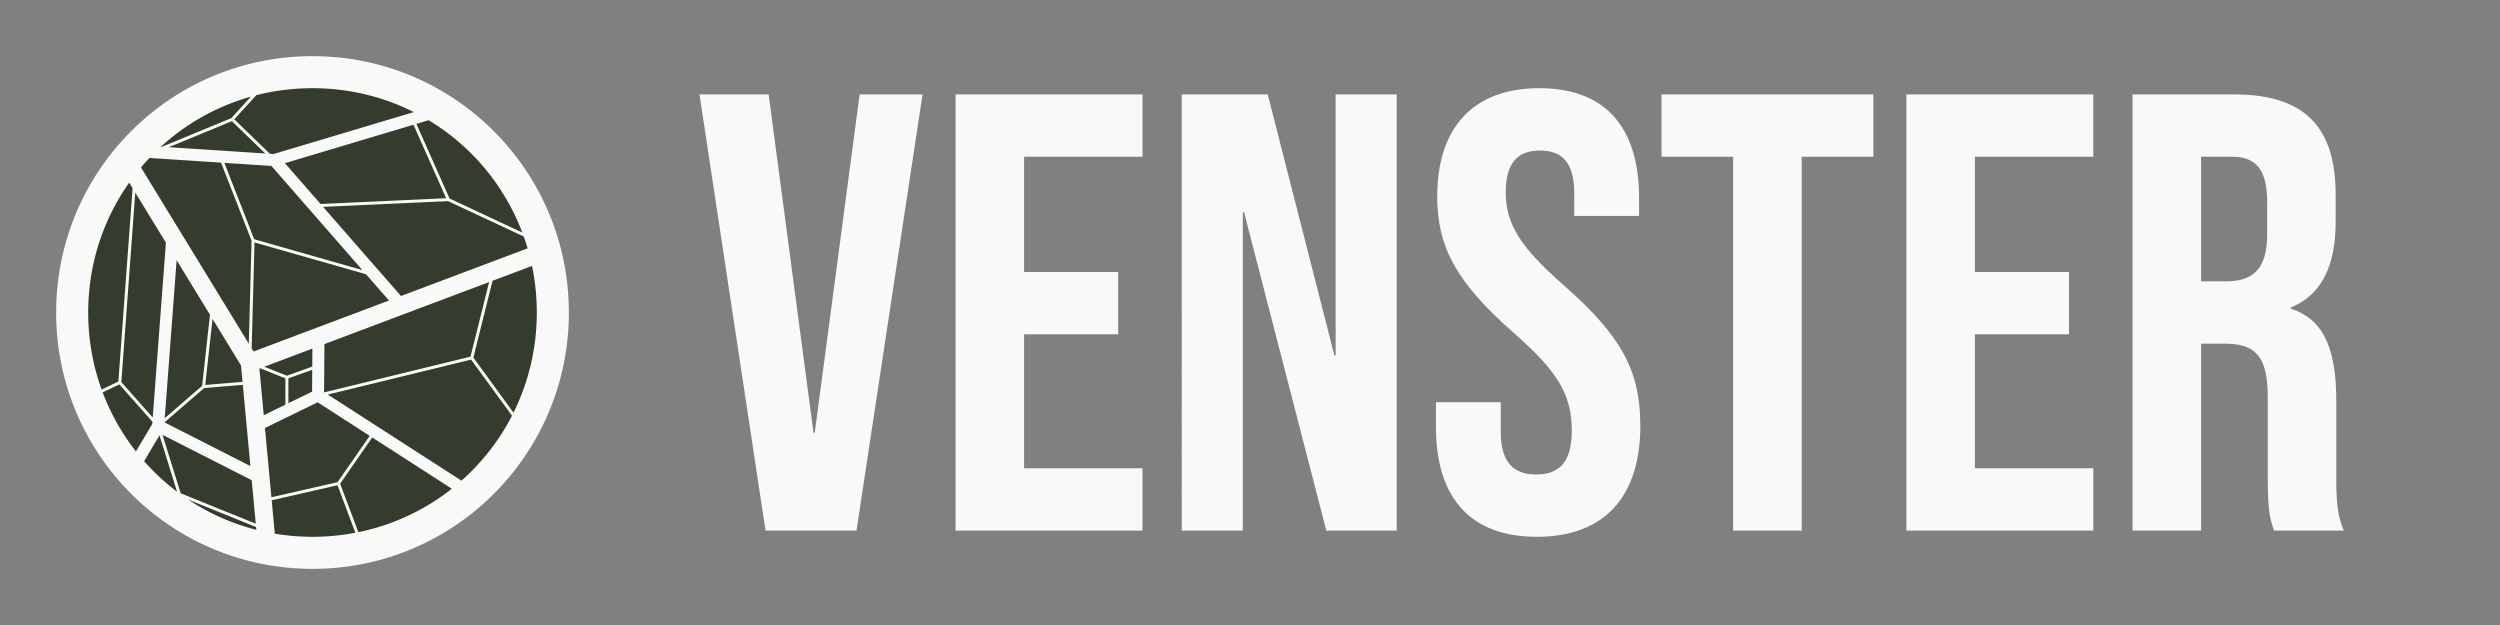 <svg width="4096.001" height="1024" viewBox="0 0 1083.734 270.933" xmlns="http://www.w3.org/2000/svg"><rect x="0" y="0" width="1083.734" height="270.933" fill="#808080" stroke="none"/><g transform="translate(-1.132 -621.317)"><circle style="fill:#343d2d;fill-opacity:1;stroke-width:1;stroke-linecap:round;stroke-linejoin:round;-inkscape-stroke:none;stop-color:#000" cx="136.599" cy="756.783" r="109.802"/><path style="color:#000;fill:#f9f9f7;fill-opacity:1;stroke-width:1;stroke-linecap:round;stroke-linejoin:round;-inkscape-stroke:none" d="M136.598 645.658c-61.443 0-111.124 49.683-111.124 111.126 0 61.443 49.681 111.124 111.124 111.124s111.126-49.681 111.126-111.124-49.683-111.126-111.126-111.126zm0 13.891c15.842 0 30.757 3.728 43.927 10.354l-60.797 18.19-1.588-.104-15.433-14.938 9.508-10.461a98.526 98.526 0 0 1 24.383-3.04zm-26.71 3.665-8.47 9.32-30.035 12.393-.477-.032a96.63 96.63 0 0 1 38.982-21.681zm77.033 10.214a96.796 96.796 0 0 1 40.62 48.688l-31.524-14.75-14.395-32.353zm-85.267.417 14.478 14.012-41.8-2.737zm78.71 1.545 14.174 31.856-54.436 2.496-15.45-17.684zM65.922 689.789l31.029 2.031 13.23 33.846-1.2 44.622-46.727-76.395a96.923 96.923 0 0 1 3.668-4.104zm32.464 2.126 20.392 1.335 39.434 45.137-46.887-13.373zm-41.25 8.583 1.47 2.404-6.173 83.814-7.25 3.474c-3.766-10.402-5.818-21.65-5.818-33.406 0-21.034 6.565-40.435 17.771-56.286zm2.637 4.311 13.28 21.713-5.715 75.782-13.615-15.356zm135.616 3.7 32.79 15.343a96.75 96.75 0 0 1 1.663 5.12l-54.889 20.66-33.756-38.637zm-83.925 17.9 48.324 13.781 9.96 11.402-58.69 22.092-.829-1.356zm-33.76 7.717 14.45 23.623-3.399 30.826-16.215 14.013zm154.055 2.472a98.844 98.844 0 0 1 2.074 20.186c0 15.638-3.636 30.372-10.103 43.418l-17.398-23.87 8.307-33.29zm-18.6 7.001-8.07 32.331-63.347 15.46-.12-.077.15-20.841zM93.263 759.563l12.343 20.18.664 7.106-16.161 1.339zm43.286 12.875-.057 7.804-10.99 3.945-9.797-3.903zm68.807 4.768 17.717 24.305a96.806 96.806 0 0 1-21.901 28.161l-57.922-37.31Zm-91.46 3.759 10.943 4.36v11.42l-9.371 4.575-1.89-20.236zm22.587.665-.068 9.464-10.273 5.015V785.34zm-83.614 6.32 14.332 16.163-.076 1.004L60.065 817a96.611 96.611 0 0 1-14.423-25.584zm53.522.195 3.285 35.198-37.244-18.94 17.21-14.87zm32.441 7.566 22.564 14.535-13.933 20.09-28.676 6.545-2.802-30.017zm-67.265 14.096 38.681 19.671 1.76 18.853-32.553-13.179zm-1.297.215 7.606 24.44a96.902 96.902 0 0 1-14.272-13.223zm92.221.93 34.5 22.223a96.619 96.619 0 0 1-40.516 18.837l-7.891-21.005zm-15.047 20.725 7.734 20.586a98.971 98.971 0 0 1-18.58 1.755 99.17 99.17 0 0 1-16.338-1.354l-1.351-14.475zm-64.762 6.187 29.462 11.926.112 1.198a96.568 96.568 0 0 1-29.574-13.124z"/><path d="M332.987 851.318h39.434l28.63-189.068h-27.28l-19.447 146.663h-.54L334.337 662.25h-29.98zm82.379 0h81.029v-27.01h-51.318v-58.07h40.784v-27.01h-40.784V689.26h51.318v-27.01h-81.029zm98.045 0h26.47v-138.02h.54l35.653 138.02h30.52V662.25h-26.469v113.17h-.54l-28.9-113.17H513.41zm153.955 2.701c29.17 0 44.836-17.287 44.836-48.077 0-23.499-7.833-38.624-32.682-60.502-19.447-17.016-25.659-27.01-25.659-40.784 0-12.965 5.402-18.097 14.855-18.097 9.454 0 14.856 5.132 14.856 18.637v9.723h28.09v-7.833c0-30.25-14.315-47.537-43.216-47.537-28.9 0-44.295 17.287-44.295 46.997 0 21.608 8.102 37.003 32.951 58.881 19.447 17.016 25.39 27.01 25.39 42.675 0 14.045-5.943 18.907-15.396 18.907-9.453 0-15.396-4.862-15.396-18.367v-12.964h-28.09v10.804c0 30.25 14.586 47.537 43.756 47.537zm85.08-2.701h29.71V689.26h31.062v-27.01h-91.833v27.01h31.061zm75.087 0h81.029v-27.01h-51.319v-58.07h40.785v-27.01h-40.785V689.26h51.319v-27.01h-81.03zm98.045 0h29.71v-81.03h10.264c13.505 0 18.637 5.673 18.637 23.23v34.571c0 15.396 1.08 18.367 2.7 23.229h30.252c-2.971-7.023-3.242-13.775-3.242-22.959v-33.221c0-21.338-4.861-35.383-19.717-39.975v-.54c13.235-5.402 19.447-17.826 19.447-37.273v-11.614c0-29.17-13.234-43.486-44.025-43.486h-44.026zm29.71-108.039V689.26h13.505c10.534 0 15.126 5.942 15.126 19.447v14.585c0 15.126-6.753 19.987-17.827 19.987z" style="font-weight:700;font-size:270.096px;line-height:1.25;font-family:'Bebas Neue';-inkscape-font-specification:'Bebas Neue Bold';fill:#f9f9f7;fill-opacity:1;stroke-linecap:round;stroke-linejoin:round"/></g></svg>